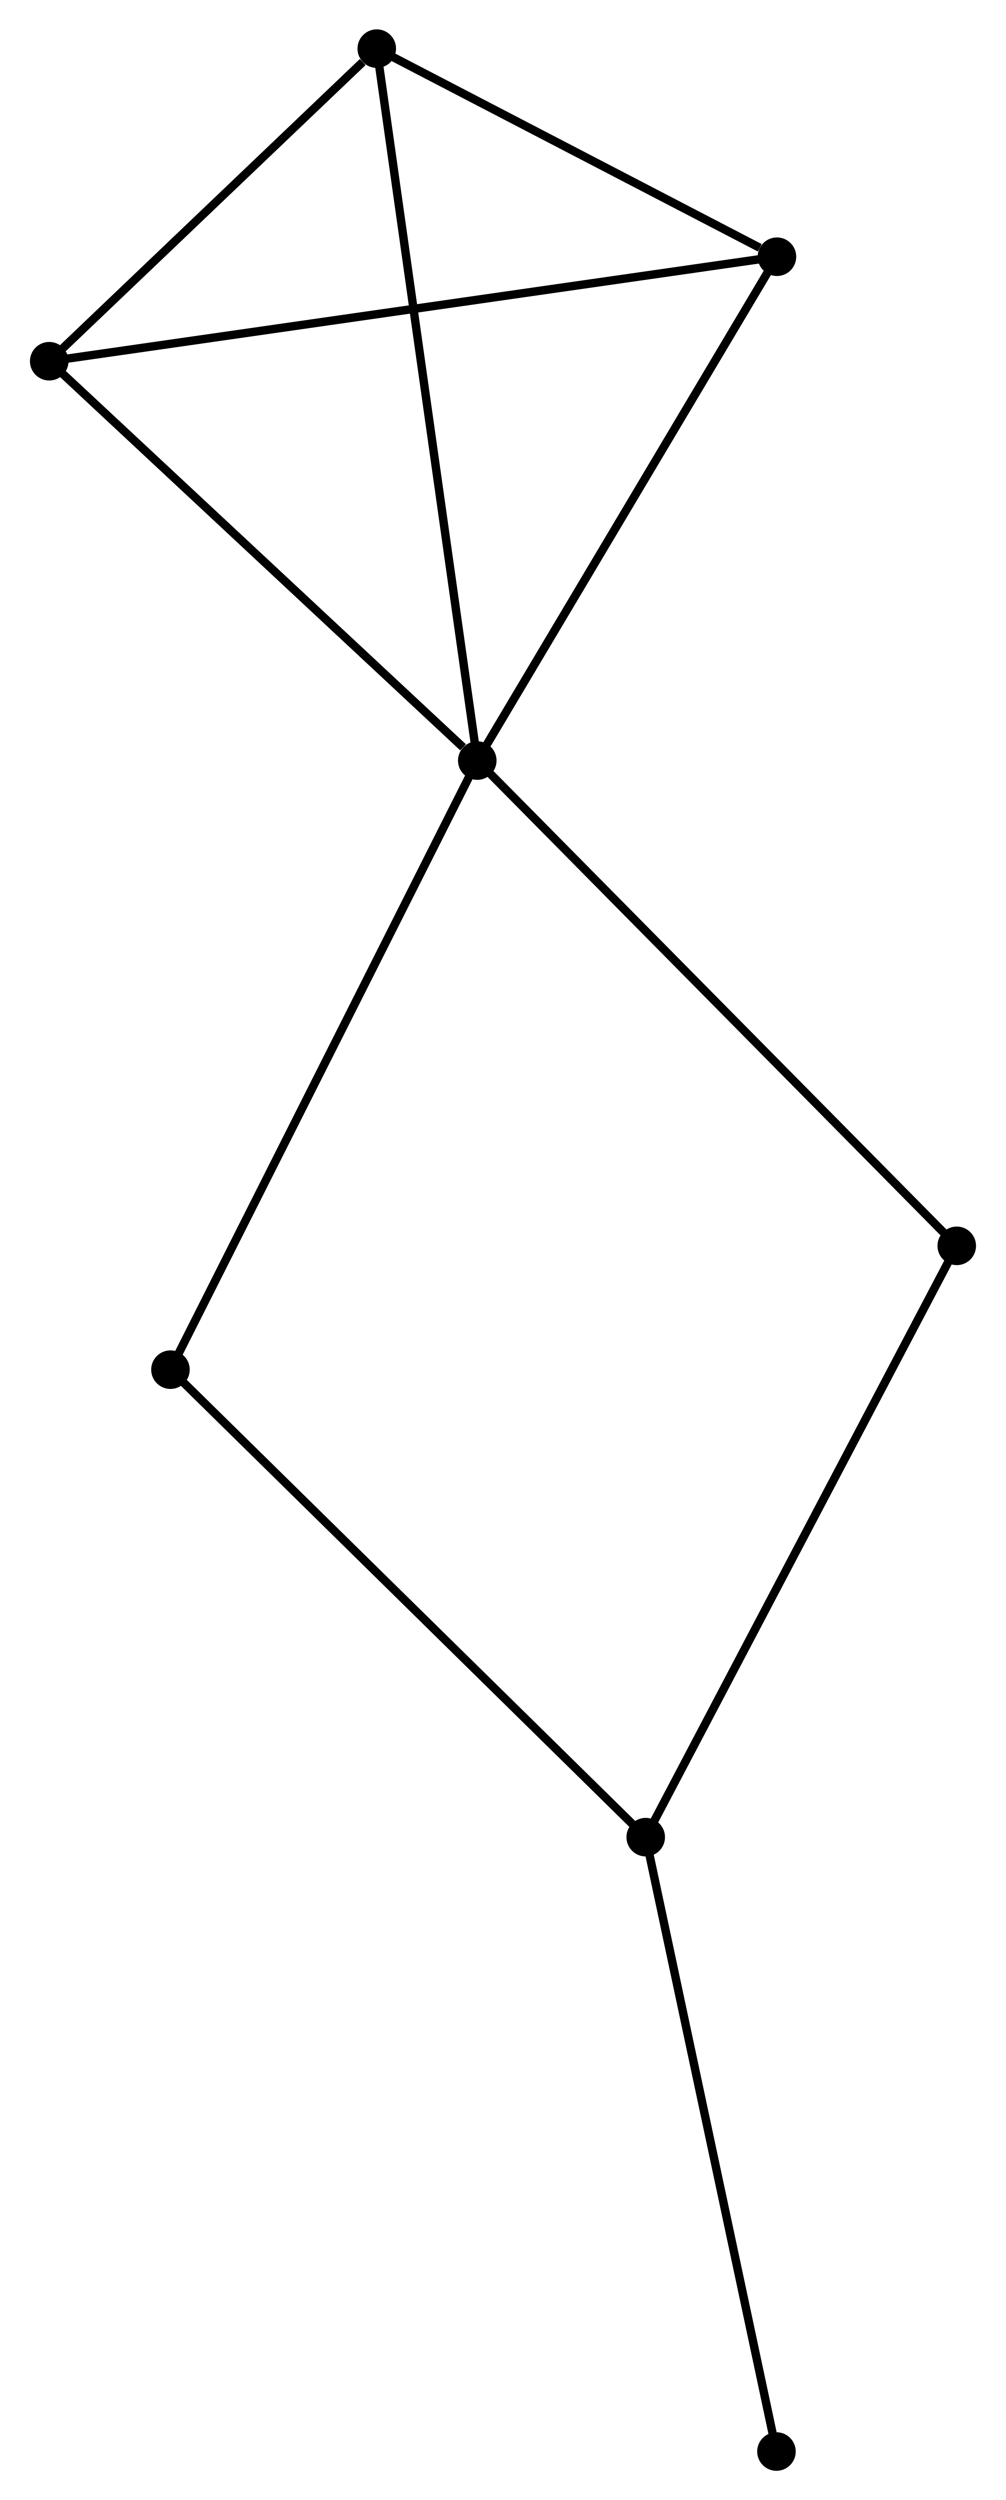 <?xml version="1.0" encoding="UTF-8" standalone="no"?>
<!DOCTYPE svg PUBLIC "-//W3C//DTD SVG 1.1//EN"
 "http://www.w3.org/Graphics/SVG/1.1/DTD/svg11.dtd">
<!-- Generated by graphviz version 2.36.0 (20140111.2315)
 -->
<!-- Title: %3 Pages: 1 -->
<svg width="120pt" height="298pt"
 viewBox="0.00 0.00 119.90 298.12" xmlns="http://www.w3.org/2000/svg" xmlns:xlink="http://www.w3.org/1999/xlink">
<g id="graph0" class="graph" transform="scale(1 1) rotate(0) translate(4 294.124)">
<title>%3</title>
<!-- 0 -->
<g id="node1" class="node"><title>0</title>
<ellipse fill="black" stroke="black" cx="52.88" cy="-203.433" rx="1.8" ry="1.8"/>
</g>
<!-- 2 -->
<g id="node2" class="node"><title>2</title>
<ellipse fill="black" stroke="black" cx="88.641" cy="-263.511" rx="1.8" ry="1.8"/>
</g>
<!-- 0&#45;&#45;2 -->
<g id="edge1" class="edge"><title>0&#45;&#45;2</title>
<path fill="none" stroke="black" d="M53.912,-205.166C59.134,-213.939 82.602,-253.365 87.673,-261.885"/>
</g>
<!-- 3 -->
<g id="node3" class="node"><title>3</title>
<ellipse fill="black" stroke="black" cx="40.886" cy="-288.324" rx="1.8" ry="1.8"/>
</g>
<!-- 0&#45;&#45;3 -->
<g id="edge2" class="edge"><title>0&#45;&#45;3</title>
<path fill="none" stroke="black" d="M52.583,-205.531C50.924,-217.276 42.804,-274.747 41.172,-286.299"/>
</g>
<!-- 4 -->
<g id="node4" class="node"><title>4</title>
<ellipse fill="black" stroke="black" cx="1.8" cy="-251.051" rx="1.8" ry="1.8"/>
</g>
<!-- 0&#45;&#45;4 -->
<g id="edge3" class="edge"><title>0&#45;&#45;4</title>
<path fill="none" stroke="black" d="M51.18,-205.017C43.287,-212.376 10.284,-243.141 3.16,-249.783"/>
</g>
<!-- 5 -->
<g id="node5" class="node"><title>5</title>
<ellipse fill="black" stroke="black" cx="110.097" cy="-145.567" rx="1.8" ry="1.8"/>
</g>
<!-- 0&#45;&#45;5 -->
<g id="edge4" class="edge"><title>0&#45;&#45;5</title>
<path fill="none" stroke="black" d="M54.294,-202.003C62.142,-194.066 100.274,-155.501 108.522,-147.16"/>
</g>
<!-- 6 -->
<g id="node6" class="node"><title>6</title>
<ellipse fill="black" stroke="black" cx="16.268" cy="-130.803" rx="1.8" ry="1.8"/>
</g>
<!-- 0&#45;&#45;6 -->
<g id="edge5" class="edge"><title>0&#45;&#45;6</title>
<path fill="none" stroke="black" d="M51.975,-201.638C46.91,-191.589 22.124,-142.419 17.141,-132.535"/>
</g>
<!-- 2&#45;&#45;3 -->
<g id="edge9" class="edge"><title>2&#45;&#45;3</title>
<path fill="none" stroke="black" d="M86.589,-264.577C78.734,-268.659 50.627,-283.263 42.877,-287.29"/>
</g>
<!-- 2&#45;&#45;4 -->
<g id="edge10" class="edge"><title>2&#45;&#45;4</title>
<path fill="none" stroke="black" d="M86.827,-263.251C75.526,-261.629 14.876,-252.927 3.604,-251.31"/>
</g>
<!-- 3&#45;&#45;4 -->
<g id="edge11" class="edge"><title>3&#45;&#45;4</title>
<path fill="none" stroke="black" d="M39.206,-286.723C32.777,-280.592 9.773,-258.654 3.43,-252.605"/>
</g>
<!-- 1 -->
<g id="node7" class="node"><title>1</title>
<ellipse fill="black" stroke="black" cx="72.981" cy="-75.059" rx="1.8" ry="1.8"/>
</g>
<!-- 1&#45;&#45;5 -->
<g id="edge6" class="edge"><title>1&#45;&#45;5</title>
<path fill="none" stroke="black" d="M73.898,-76.802C79.033,-86.557 104.16,-134.29 109.211,-143.885"/>
</g>
<!-- 1&#45;&#45;6 -->
<g id="edge7" class="edge"><title>1&#45;&#45;6</title>
<path fill="none" stroke="black" d="M71.579,-76.437C63.801,-84.082 26.004,-121.233 17.829,-129.268"/>
</g>
<!-- 7 -->
<g id="node8" class="node"><title>7</title>
<ellipse fill="black" stroke="black" cx="88.583" cy="-1.8" rx="1.8" ry="1.8"/>
</g>
<!-- 1&#45;&#45;7 -->
<g id="edge8" class="edge"><title>1&#45;&#45;7</title>
<path fill="none" stroke="black" d="M73.367,-73.248C75.506,-63.201 85.904,-14.377 88.153,-3.817"/>
</g>
</g>
</svg>
